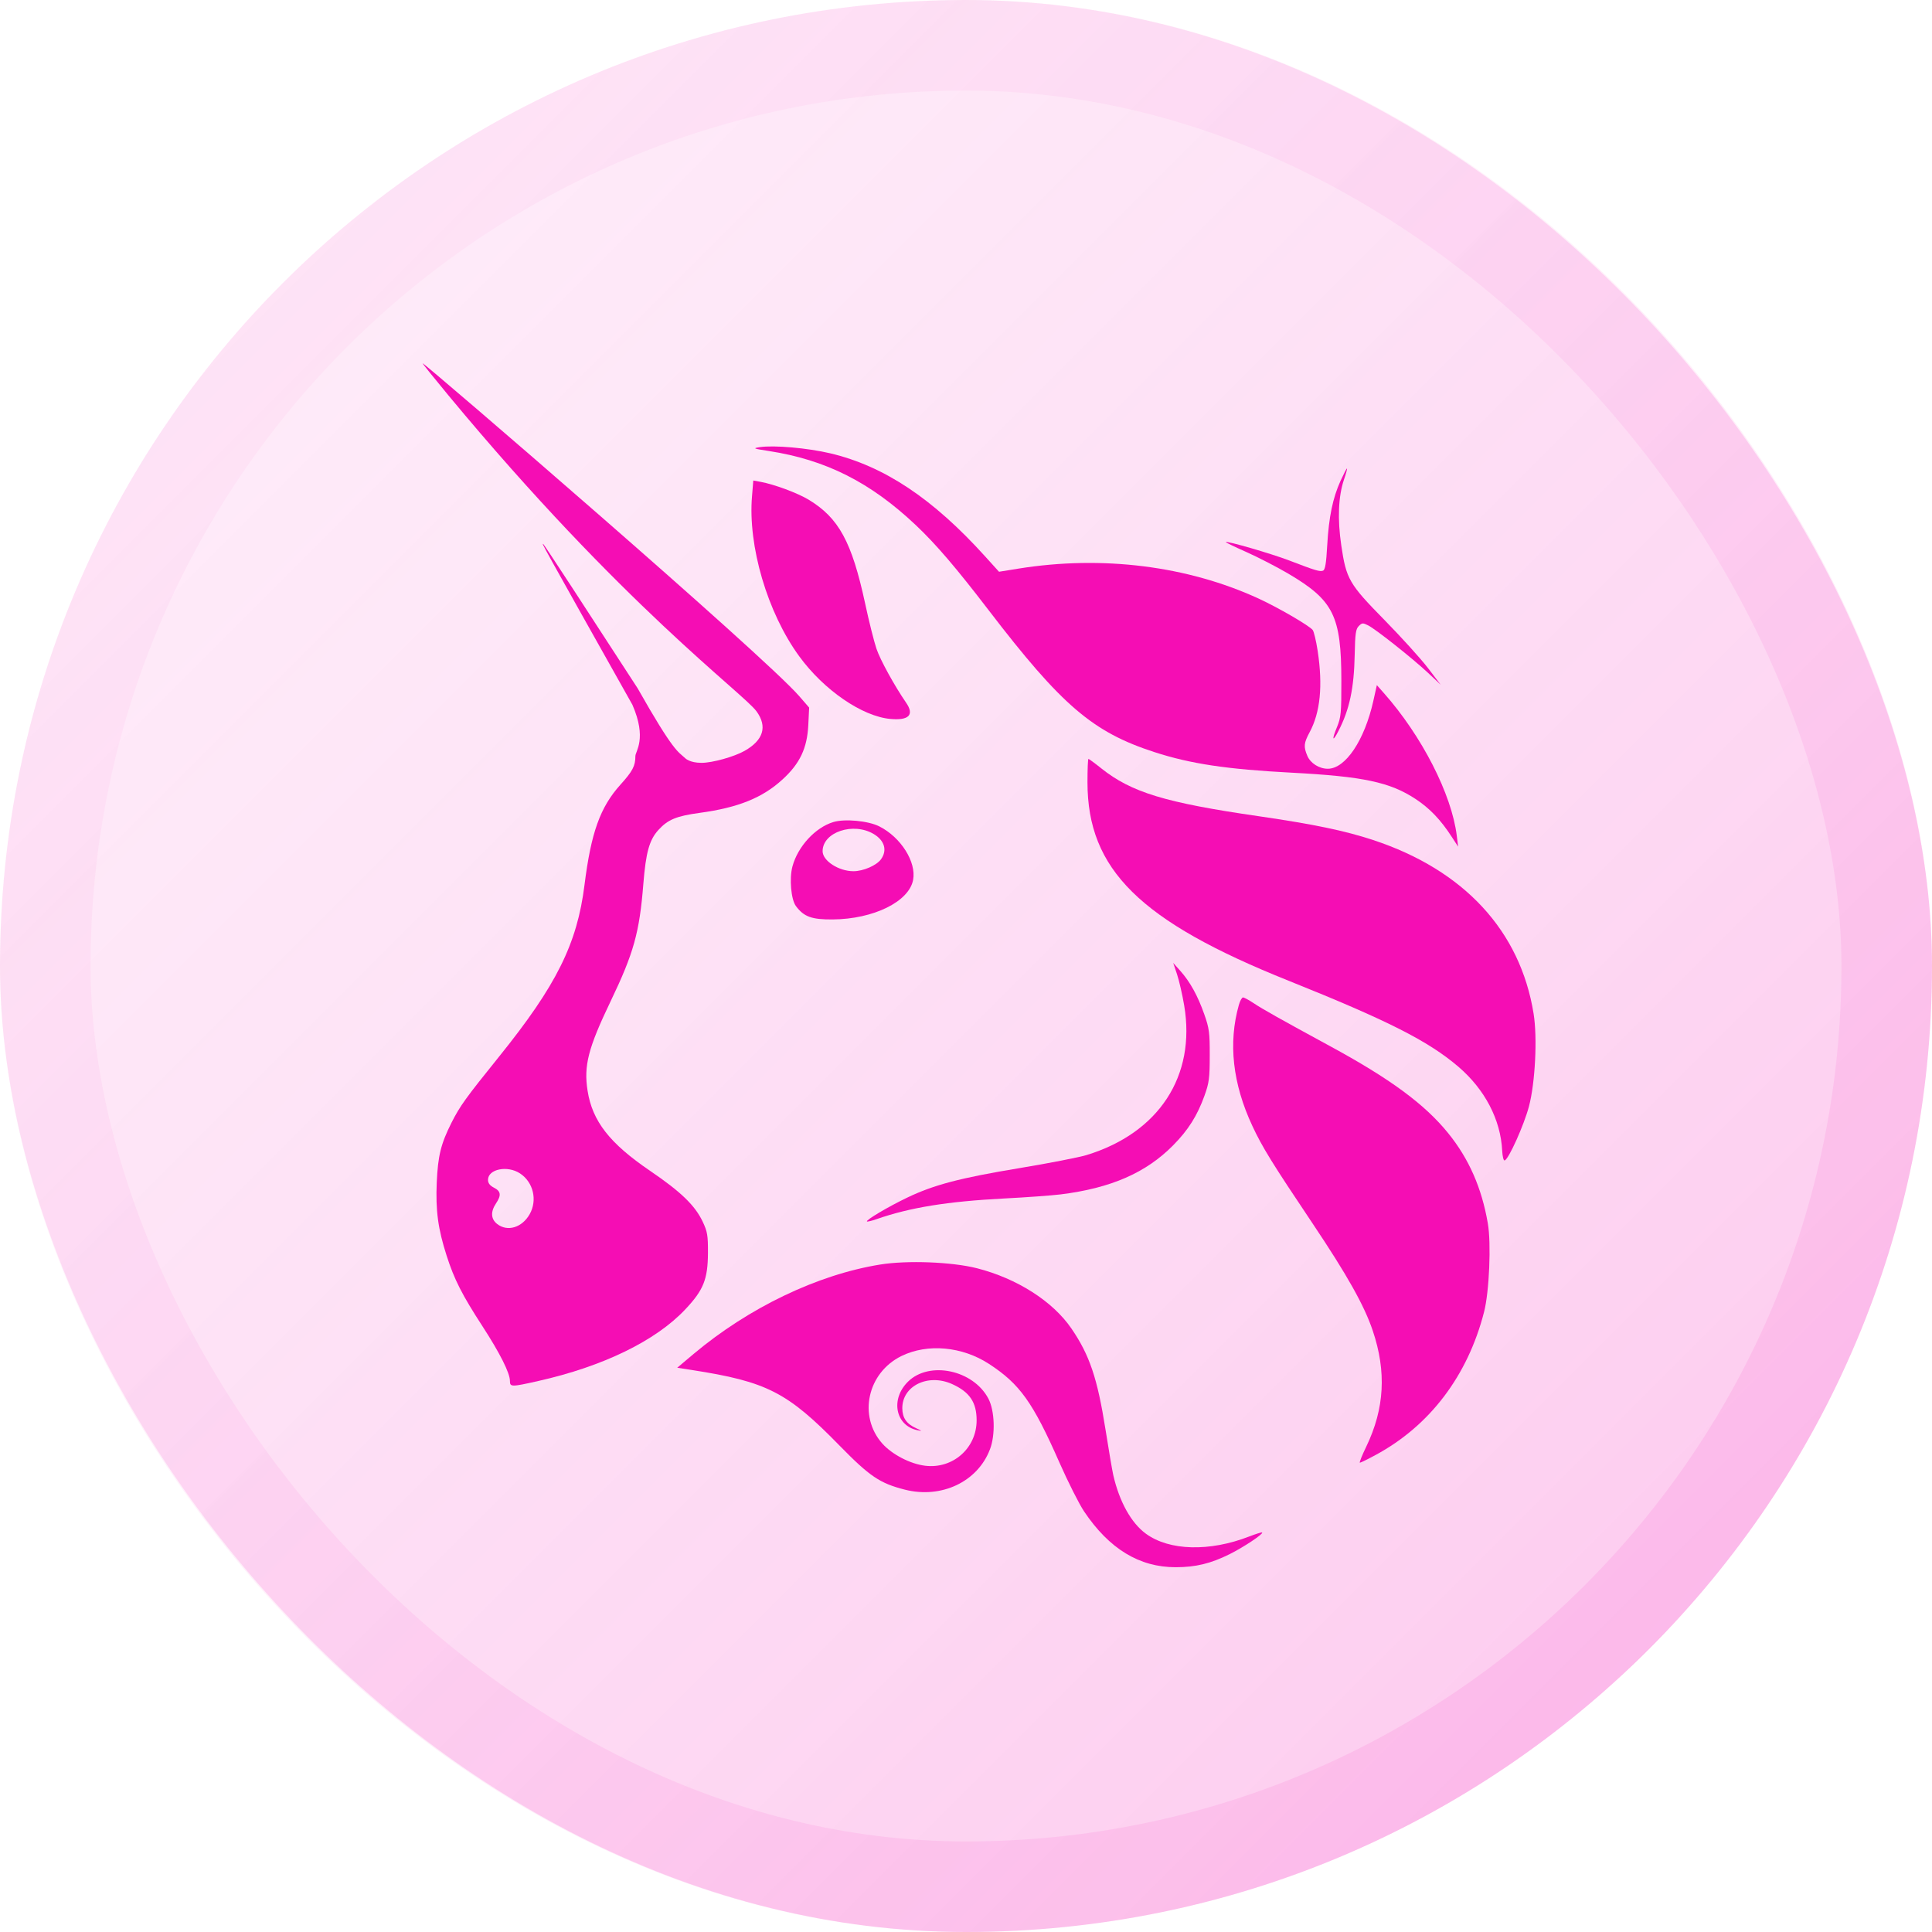 <svg
  width="32"
  height="32"
  viewBox="0 0 32 32"
  fill="none"
  xmlns="http://www.w3.org/2000/svg"
>
  <rect width="32" height="32" rx="16" fill="url(#paint0_linear_6925_10102)" />
  <rect
    x="0.75"
    y="0.75"
    width="30.5"
    height="30.5"
    rx="15.25"
    stroke="url(#paint1_linear_6925_10102)"
    stroke-opacity="0.48"
    stroke-width="1.5"
  />
  <g clip-path="url(#clip0_6925_10102)">
    <path
      d="M21.983 9.031C22.01 8.559 22.075 8.249 22.203 7.965C22.255 7.852 22.302 7.76 22.31 7.76C22.317 7.76 22.295 7.843 22.26 7.945C22.167 8.22 22.151 8.597 22.216 9.035C22.298 9.592 22.344 9.672 22.935 10.273C23.211 10.555 23.533 10.91 23.65 11.063L23.862 11.341L23.65 11.142C23.39 10.9 22.794 10.427 22.662 10.359C22.573 10.314 22.56 10.315 22.506 10.369C22.456 10.418 22.445 10.493 22.438 10.847C22.427 11.399 22.352 11.753 22.169 12.107C22.071 12.299 22.055 12.258 22.145 12.042C22.211 11.88 22.218 11.809 22.217 11.275C22.216 10.202 22.089 9.944 21.339 9.502C21.149 9.39 20.836 9.229 20.643 9.143C20.451 9.058 20.298 8.984 20.303 8.978C20.325 8.957 21.056 9.17 21.35 9.282C21.788 9.45 21.86 9.472 21.913 9.452C21.949 9.438 21.966 9.335 21.983 9.031Z"
      fill="#F50DB4"
    />
    <path
      d="M12.734 7.47C12.474 7.43 12.463 7.425 12.586 7.406C12.82 7.371 13.373 7.419 13.754 7.509C14.644 7.72 15.453 8.259 16.317 9.216L16.547 9.47L16.875 9.417C18.259 9.196 19.666 9.372 20.844 9.913C21.168 10.062 21.678 10.358 21.742 10.434C21.762 10.458 21.799 10.614 21.825 10.781C21.912 11.357 21.869 11.799 21.691 12.129C21.595 12.309 21.589 12.366 21.654 12.52C21.706 12.642 21.85 12.733 21.993 12.733C22.286 12.732 22.601 12.262 22.747 11.608L22.805 11.348L22.919 11.477C23.549 12.187 24.044 13.154 24.129 13.843L24.151 14.023L24.045 13.86C23.863 13.579 23.68 13.387 23.445 13.233C23.023 12.955 22.576 12.86 21.393 12.798C20.324 12.742 19.72 12.652 19.12 12.457C18.099 12.126 17.585 11.686 16.373 10.104C15.835 9.402 15.502 9.013 15.171 8.7C14.419 7.989 13.68 7.616 12.734 7.47Z"
      fill="#F50DB4"
    />
    <path
      d="M13.239 10.872C12.711 10.15 12.385 9.043 12.456 8.216L12.477 7.959L12.598 7.981C12.823 8.022 13.211 8.166 13.393 8.276C13.893 8.578 14.109 8.975 14.329 9.994C14.393 10.293 14.478 10.631 14.517 10.745C14.579 10.93 14.816 11.36 15.008 11.639C15.147 11.84 15.055 11.936 14.748 11.908C14.281 11.866 13.647 11.431 13.239 10.872Z"
      fill="#F50DB4"
    />
    <path
      d="M21.343 16.244C18.88 15.258 18.012 14.402 18.012 12.957C18.012 12.744 18.019 12.57 18.028 12.57C18.037 12.57 18.133 12.64 18.24 12.726C18.74 13.124 19.299 13.295 20.848 13.519C21.759 13.652 22.272 13.758 22.745 13.914C24.249 14.411 25.18 15.417 25.401 16.788C25.466 17.187 25.428 17.934 25.324 18.327C25.241 18.638 24.989 19.199 24.922 19.221C24.904 19.227 24.886 19.156 24.881 19.06C24.856 18.545 24.594 18.044 24.155 17.668C23.655 17.241 22.984 16.902 21.343 16.244Z"
      fill="#F50DB4"
    />
    <path
      d="M19.614 16.654C19.583 16.471 19.529 16.238 19.495 16.136L19.432 15.949L19.549 16.08C19.71 16.26 19.838 16.491 19.946 16.798C20.029 17.033 20.038 17.103 20.037 17.484C20.037 17.858 20.026 17.937 19.95 18.148C19.83 18.481 19.681 18.717 19.43 18.971C18.98 19.426 18.401 19.679 17.567 19.783C17.421 19.801 16.998 19.832 16.626 19.851C15.689 19.9 15.072 20 14.518 20.193C14.438 20.221 14.367 20.238 14.36 20.231C14.337 20.209 14.715 19.985 15.027 19.836C15.466 19.625 15.904 19.51 16.884 19.348C17.368 19.268 17.868 19.17 17.995 19.132C19.195 18.766 19.811 17.822 19.614 16.654Z"
      fill="#F50DB4"
    />
    <path
      d="M20.743 18.649C20.416 17.949 20.341 17.274 20.52 16.643C20.539 16.576 20.57 16.521 20.588 16.521C20.607 16.521 20.684 16.562 20.76 16.613C20.911 16.714 21.214 16.884 22.02 17.322C23.025 17.867 23.599 18.289 23.989 18.772C24.33 19.194 24.542 19.675 24.643 20.262C24.701 20.595 24.667 21.395 24.581 21.729C24.311 22.785 23.683 23.614 22.786 24.098C22.655 24.169 22.537 24.227 22.524 24.227C22.511 24.227 22.559 24.106 22.631 23.958C22.932 23.331 22.966 22.721 22.738 22.043C22.599 21.627 22.314 21.12 21.739 20.262C21.071 19.266 20.907 19.001 20.743 18.649Z"
      fill="#F50DB4"
    />
    <path
      d="M11.489 22.425C12.403 21.658 13.541 21.112 14.577 20.945C15.024 20.872 15.768 20.901 16.181 21.006C16.844 21.175 17.437 21.553 17.745 22.003C18.047 22.443 18.176 22.827 18.311 23.68C18.364 24.017 18.422 24.355 18.439 24.431C18.54 24.873 18.737 25.227 18.981 25.404C19.368 25.686 20.035 25.704 20.691 25.449C20.802 25.406 20.898 25.376 20.905 25.383C20.929 25.406 20.599 25.626 20.366 25.742C20.052 25.898 19.803 25.958 19.472 25.958C18.871 25.958 18.372 25.654 17.956 25.034C17.874 24.912 17.69 24.547 17.547 24.223C17.108 23.226 16.891 22.922 16.38 22.59C15.936 22.301 15.364 22.249 14.933 22.459C14.367 22.735 14.209 23.454 14.614 23.91C14.776 24.091 15.076 24.247 15.322 24.277C15.781 24.334 16.176 23.987 16.176 23.525C16.176 23.226 16.06 23.055 15.769 22.924C15.371 22.745 14.943 22.954 14.945 23.326C14.946 23.485 15.015 23.584 15.175 23.656C15.277 23.702 15.28 23.706 15.196 23.689C14.831 23.613 14.745 23.175 15.039 22.885C15.392 22.536 16.121 22.69 16.371 23.166C16.476 23.366 16.489 23.765 16.397 24.005C16.192 24.544 15.593 24.827 14.986 24.673C14.573 24.568 14.405 24.454 13.906 23.944C13.04 23.057 12.704 22.885 11.456 22.691L11.217 22.654L11.489 22.425Z"
      fill="#F50DB4"
    />
    <path
      fill-rule="evenodd"
      clip-rule="evenodd"
      d="M7.426 6.547C10.318 10.038 12.309 11.478 12.531 11.783C12.713 12.034 12.645 12.26 12.332 12.437C12.158 12.535 11.8 12.635 11.62 12.635C11.418 12.635 11.348 12.557 11.348 12.557C11.23 12.446 11.164 12.466 10.561 11.4C9.723 10.107 9.022 9.034 9.002 9.016C8.958 8.975 8.959 8.976 10.475 11.674C10.72 12.237 10.524 12.443 10.524 12.523C10.524 12.686 10.479 12.772 10.277 12.996C9.94 13.37 9.79 13.79 9.681 14.659C9.559 15.634 9.216 16.322 8.267 17.5C7.711 18.19 7.62 18.316 7.479 18.594C7.303 18.944 7.254 19.14 7.234 19.582C7.214 20.05 7.254 20.352 7.398 20.799C7.523 21.19 7.654 21.448 7.99 21.965C8.279 22.41 8.446 22.742 8.446 22.871C8.446 22.974 8.466 22.975 8.914 22.874C9.987 22.633 10.859 22.209 11.349 21.689C11.652 21.368 11.724 21.19 11.726 20.75C11.727 20.461 11.717 20.401 11.639 20.235C11.511 19.965 11.279 19.741 10.768 19.393C10.097 18.937 9.811 18.57 9.732 18.065C9.667 17.651 9.742 17.359 10.113 16.586C10.497 15.786 10.592 15.445 10.656 14.638C10.698 14.117 10.755 13.911 10.906 13.746C11.063 13.574 11.204 13.516 11.593 13.463C12.226 13.377 12.63 13.214 12.961 12.91C13.249 12.647 13.369 12.393 13.388 12.01L13.402 11.72L13.241 11.534C12.659 10.859 7.036 6.017 7 6.017C6.993 6.017 7.184 6.255 7.426 6.547ZM8.773 20.111C8.904 19.879 8.834 19.581 8.614 19.436C8.406 19.298 8.083 19.363 8.083 19.542C8.083 19.597 8.114 19.637 8.182 19.672C8.297 19.731 8.306 19.797 8.215 19.933C8.123 20.071 8.13 20.192 8.236 20.274C8.406 20.406 8.647 20.333 8.773 20.111Z"
      fill="#F50DB4"
    />
    <path
      fill-rule="evenodd"
      clip-rule="evenodd"
      d="M13.802 13.616C13.504 13.706 13.215 14.02 13.126 14.349C13.071 14.549 13.102 14.901 13.184 15.009C13.316 15.185 13.444 15.231 13.79 15.229C14.467 15.224 15.056 14.935 15.124 14.574C15.18 14.278 14.922 13.868 14.565 13.688C14.382 13.595 13.991 13.558 13.802 13.616ZM14.593 14.231C14.698 14.084 14.652 13.924 14.475 13.816C14.136 13.611 13.625 13.781 13.625 14.099C13.625 14.257 13.891 14.43 14.136 14.43C14.299 14.43 14.521 14.333 14.593 14.231Z"
      fill="#F50DB4"
    />
  </g>
  <defs>
    <linearGradient
      id="paint0_linear_6925_10102"
      x1="0"
      y1="0"
      x2="32"
      y2="32"
      gradientUnits="userSpaceOnUse"
    >
      <stop stop-color="#F84FC8" stop-opacity="0.08" />
      <stop offset="1" stop-color="#F50DB4" stop-opacity="0.24" />
    </linearGradient>
    <linearGradient
      id="paint1_linear_6925_10102"
      x1="0"
      y1="0"
      x2="32"
      y2="32"
      gradientUnits="userSpaceOnUse"
    >
      <stop stop-color="#F84FC8" stop-opacity="0.08" />
      <stop offset="1" stop-color="#F50DB4" stop-opacity="0.24" />
    </linearGradient>
    <clipPath id="clip0_6925_10102">
      <rect
        width="18.433"
        height="20"
        fill="white"
        transform="translate(7 6)"
      />
    </clipPath>
  </defs>
</svg>

